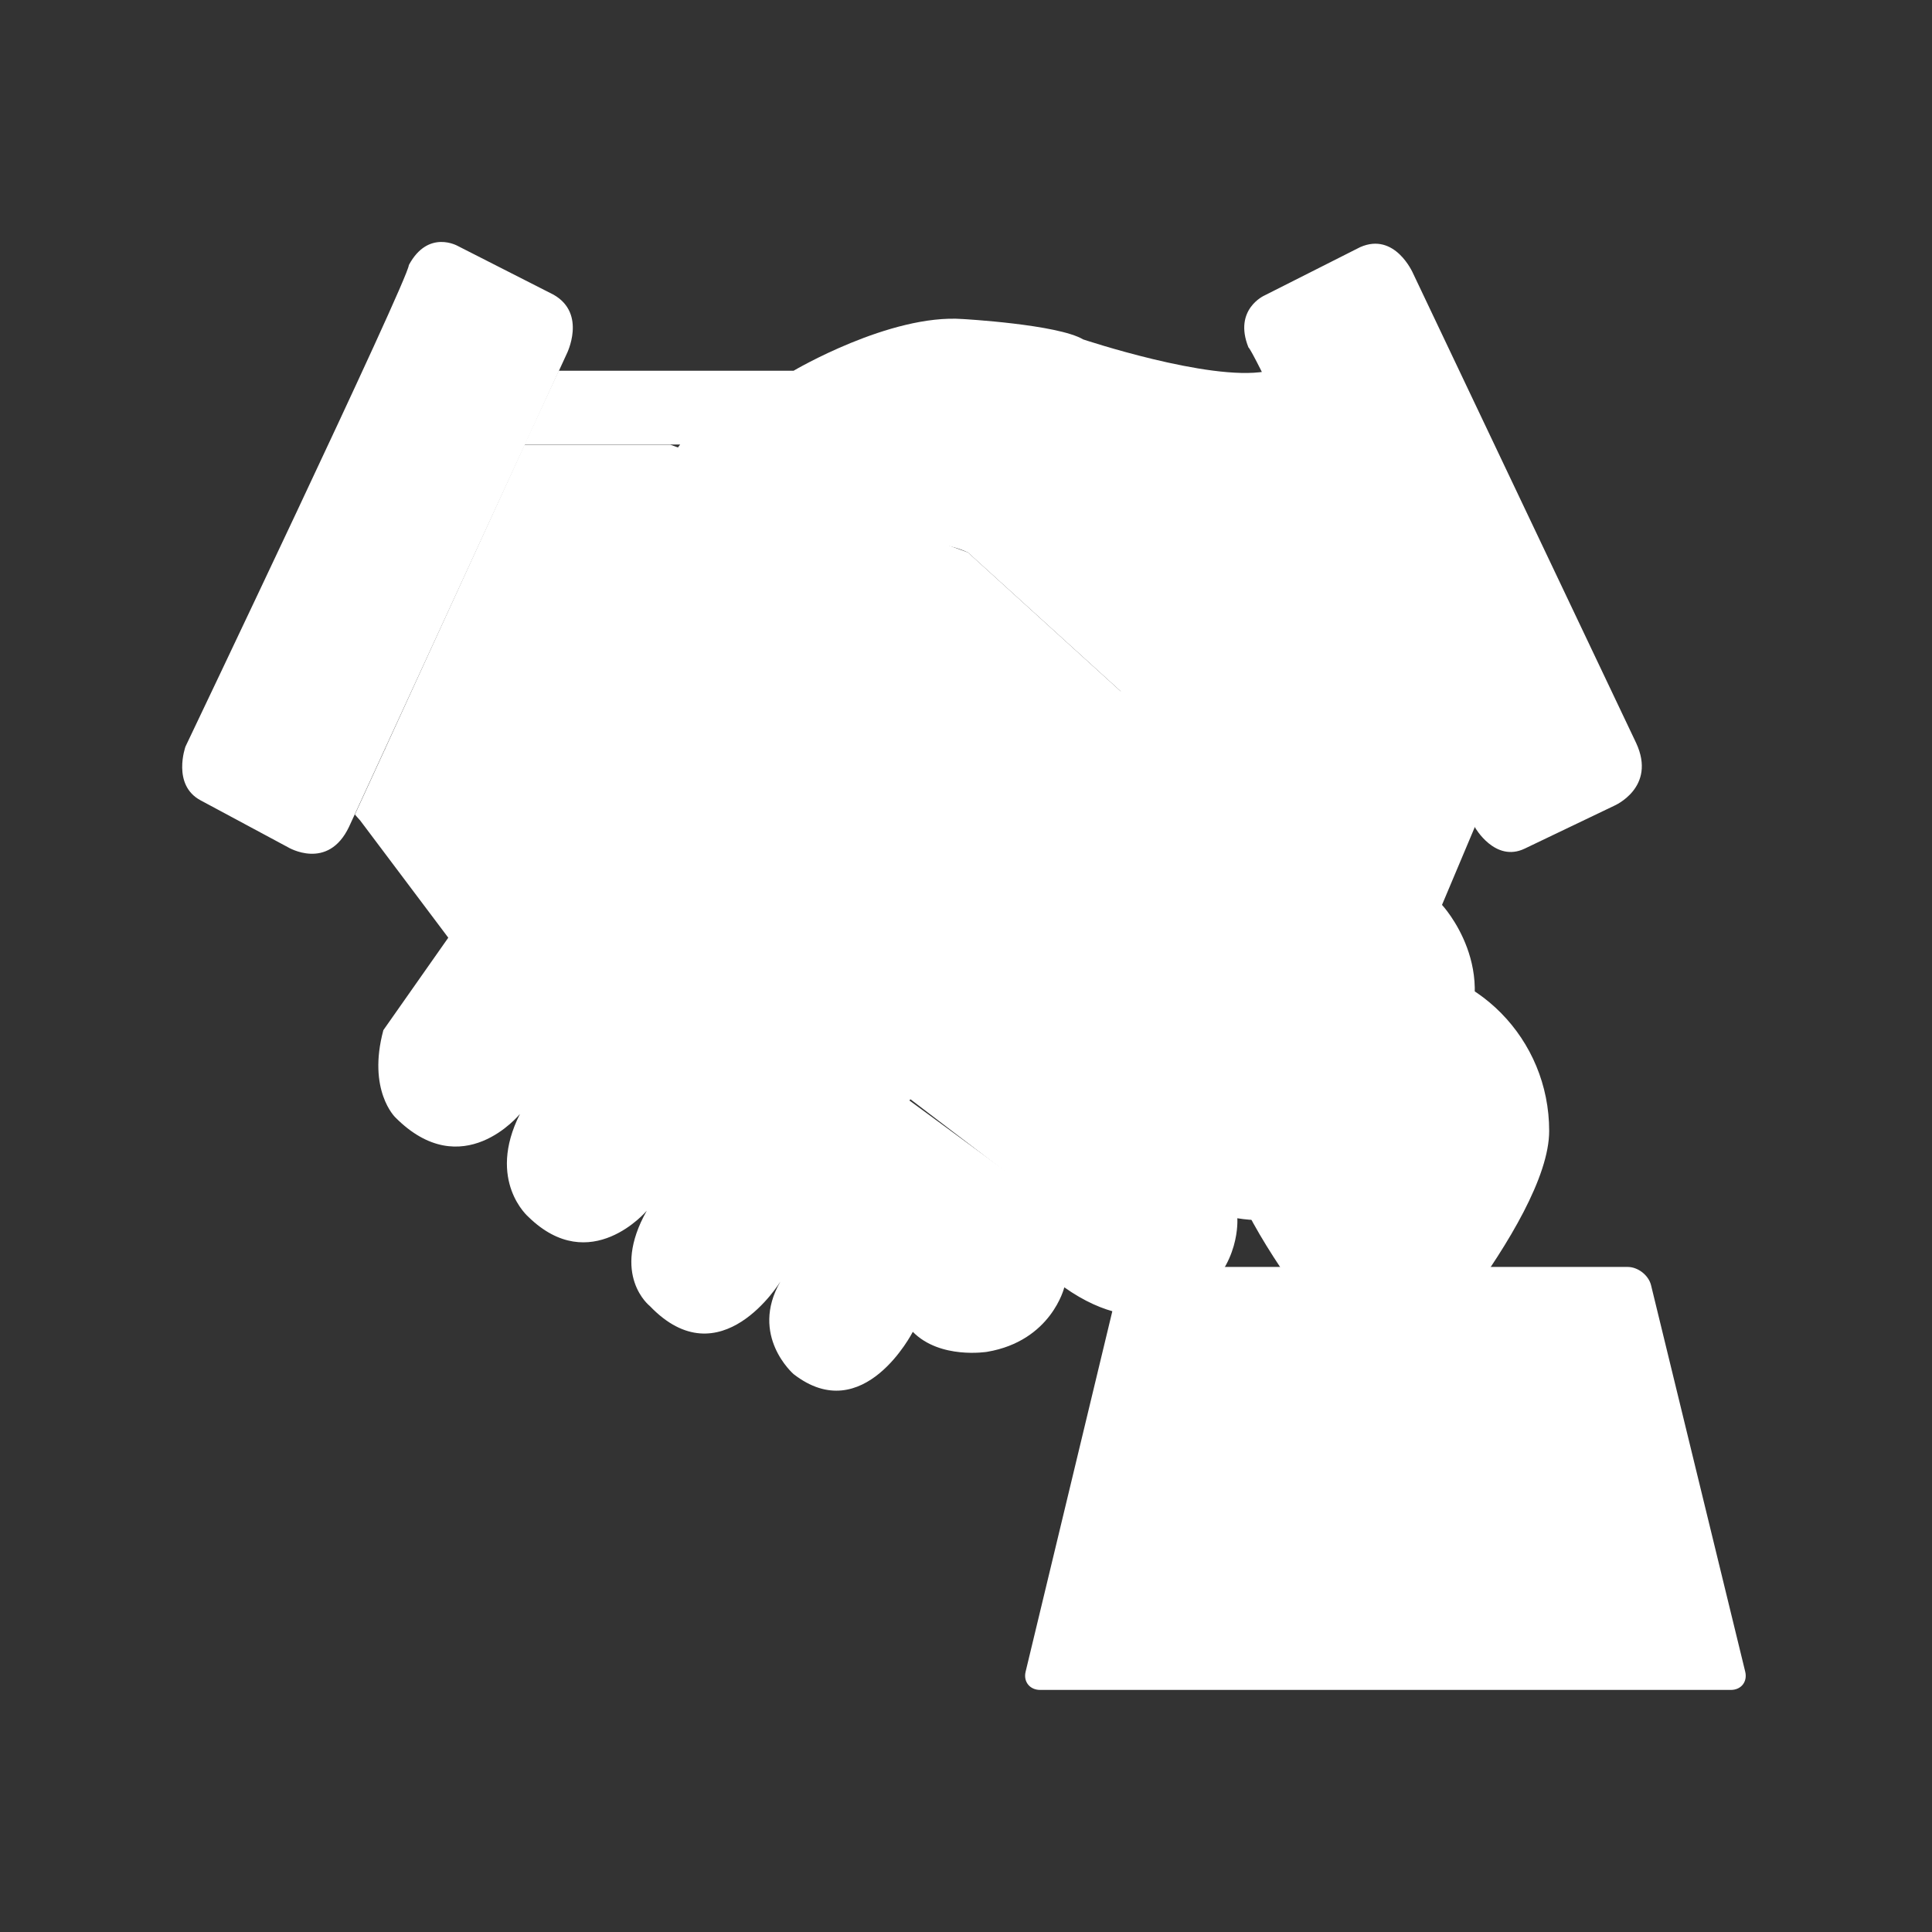 <?xml version="1.0" encoding="UTF-8"?>
<svg width="60px" height="60px" viewBox="0 0 60 60" version="1.1" xmlns="http://www.w3.org/2000/svg" xmlns:xlink="http://www.w3.org/1999/xlink">
    <rect x="0" y="0" width="60" height="60" fill="#333333" stroke="none"/>
    <title>矩形</title>
    <g id="修改" stroke="none" stroke-width="1" fill="none" fill-rule="evenodd">
        <g id="企业用户后台" transform="translate(-879, -460)" fill-rule="nonzero">
            <g id="校企合作实习基地备份" transform="translate(879, 460)">
                <rect id="矩形" fill="#000000" opacity="0" x="0" y="0" width="60" height="60"></rect>
                <path d="M6.229,24.855 L8.947,26.314 C8.947,26.314 10.184,27.059 10.84,25.676 L17.596,10.998 C17.596,10.998 18.234,9.744 17.191,9.152 L14.221,7.641 C14.221,7.641 13.301,7.107 12.697,8.232 C12.68,8.684 5.76,23.186 5.76,23.186 C5.76,23.186 5.332,24.375 6.229,24.855 L6.229,24.855 Z M47.35,26.355 L50.127,25.025 C50.127,25.025 51.457,24.463 50.812,23.074 L43.881,8.484 C43.881,8.484 43.324,7.195 42.24,7.676 L39.27,9.176 C39.27,9.176 38.297,9.604 38.771,10.787 C39.105,11.086 45.809,25.699 45.809,25.699 C45.809,25.699 46.43,26.795 47.35,26.355 Z" id="形状" fill="#FFFFFF"></path>
                <path d="M31.529,25.113 L34.863,21.404 L42.598,28.5 C44.262,29.209 44.361,31.148 43.57,32.109 C42.779,33.07 41.432,32.637 40.078,31.518 L31.529,25.113 Z M28.412,28.559 L31.131,25.605 L39.088,32.754 C40.711,33.562 41.016,35.303 40.377,36.076 C39.738,36.85 38.438,36.316 37.061,35.18 L28.412,28.559 L28.412,28.559 Z M25.57,32.074 L27.703,29.748 L35.59,35.912 C37.113,36.656 37.371,38.309 36.762,39.047 C36.152,39.785 34.928,39.299 33.645,38.238 L25.57,32.074 L25.57,32.074 Z M22.928,35.092 L24.803,33.018 L30.826,37.676 C32.016,38.203 32.127,39.568 31.582,40.225 C31.037,40.881 30.076,40.553 29.098,39.744 L22.928,35.092 L22.928,35.092 Z" id="形状" fill="#FFFFFF"></path>
                <polygon id="路径" fill="#FFFFFF" points="16.289 13.811 20.818 13.811 30.059 17.156 37.635 24.041 25.605 37.02 14.268 28.623 11.959 23.256"></polygon>
                <path d="M11.021,25.295 L11.959,23.256 L15.334,27.691 C15.334,27.691 17.426,27.193 18.164,28.559 C18.164,28.559 18.855,29.391 18.551,30.955 C18.551,30.955 18.984,31.283 19.014,31.488 C19.014,31.488 20.455,31.125 21.322,32.191 C21.322,32.191 22.119,32.854 22.025,34.143 C22.025,34.143 22.6,34.4 22.717,34.752 C22.717,34.752 24.135,34.383 24.82,35.25 C24.82,35.25 25.664,36.064 25.6,37.025 L26.918,38.027 C26.918,38.027 28.143,38.133 28.342,39.129 L29.525,40.037 C29.525,40.037 31.412,40.816 31.518,38.848 L27.088,35.332 C27.088,35.332 26.566,33.914 28.189,34.137 L34.793,38.982 C34.793,38.982 35.871,39.463 36.527,38.396 C36.527,38.396 37.16,37.477 36.258,36.48 L29.238,31.195 C29.238,31.195 28.617,29.719 30.211,29.83 L38.543,35.971 C38.543,35.971 39.727,36.463 40.225,35.543 C40.225,35.543 40.898,34.629 40.225,33.68 L31.025,26.689 C31.025,26.689 30.469,25.014 32.191,25.447 L41.672,32.484 C41.672,32.484 43.107,32.953 43.746,31.734 C43.746,31.734 44.555,30.422 43.471,29.344 L30.059,17.156 C30.059,17.156 27.562,15.914 26.08,18.51 C26.08,18.51 25.816,22.74 21.305,23.508 C21.305,23.508 18.229,23.262 18.943,21.158 C18.943,21.158 19.846,19.91 19.77,17.291 C19.77,17.291 19.869,15.41 21.123,13.805 L16.289,13.805 L17.35,11.514 L24.645,11.514 C24.645,11.514 27.639,9.744 29.9,9.908 C29.9,9.908 32.848,10.072 33.639,10.541 C33.639,10.541 37.541,11.842 39.287,11.537 L45.82,25.641 L44.783,28.102 C44.783,28.102 46.693,30.146 45.281,32.625 C44.889,33.457 43.881,34.26 42.234,34.342 C42.234,34.342 42.486,36.018 41.332,36.955 C41.332,36.955 40.482,38.168 38.426,37.834 C38.426,37.834 38.543,39.311 37.178,40.295 C37.178,40.295 35.555,41.748 33.053,39.979 C33.053,39.979 32.654,41.643 30.656,41.982 C30.656,41.982 29.197,42.223 28.348,41.361 C28.348,41.361 26.818,44.361 24.645,42.674 C24.645,42.674 23.268,41.484 24.234,39.803 C24.234,39.803 22.377,42.855 20.18,40.559 C20.18,40.559 18.955,39.604 20.086,37.6 C20.086,37.6 18.34,39.674 16.412,37.793 C16.412,37.793 15.1,36.674 16.148,34.594 C16.148,34.594 14.361,36.803 12.275,34.699 C12.275,34.699 11.402,33.861 11.906,31.992 L13.922,29.121 L11.191,25.488 L11.021,25.295 Z" id="路径" fill="#FFFFFF"></path>
                <path d="M35.461,39.34 C35.139,39.34 34.811,39.598 34.74,39.908 L31.852,51.914 C31.775,52.225 31.98,52.482 32.303,52.482 L53.754,52.482 C54.076,52.482 54.275,52.225 54.199,51.914 L51.275,39.914 C51.199,39.604 50.871,39.346 50.549,39.346 L35.461,39.346 L35.461,39.34 Z" id="路径" fill="#FFFFFF"></path>
                <path d="M43.025,29.953 C40.219,29.953 37.939,32.268 37.939,35.121 C37.939,37.975 43.025,43.518 43.025,43.518 C43.025,43.518 48.111,37.975 48.111,35.121 C48.111,32.268 45.838,29.953 43.025,29.953 L43.025,29.953 Z" id="路径" fill="#FFFFFF"></path>
                <path d="M43.025,36.41 C41.971,36.41 41.115,35.543 41.115,34.471 C41.115,33.398 41.971,32.531 43.025,32.531 C44.08,32.531 44.936,33.398 44.936,34.471 C44.936,35.543 44.08,36.41 43.025,36.41 Z" id="路径" fill="#FFFFFF"></path>
            </g>
        </g>
    </g>
</svg>